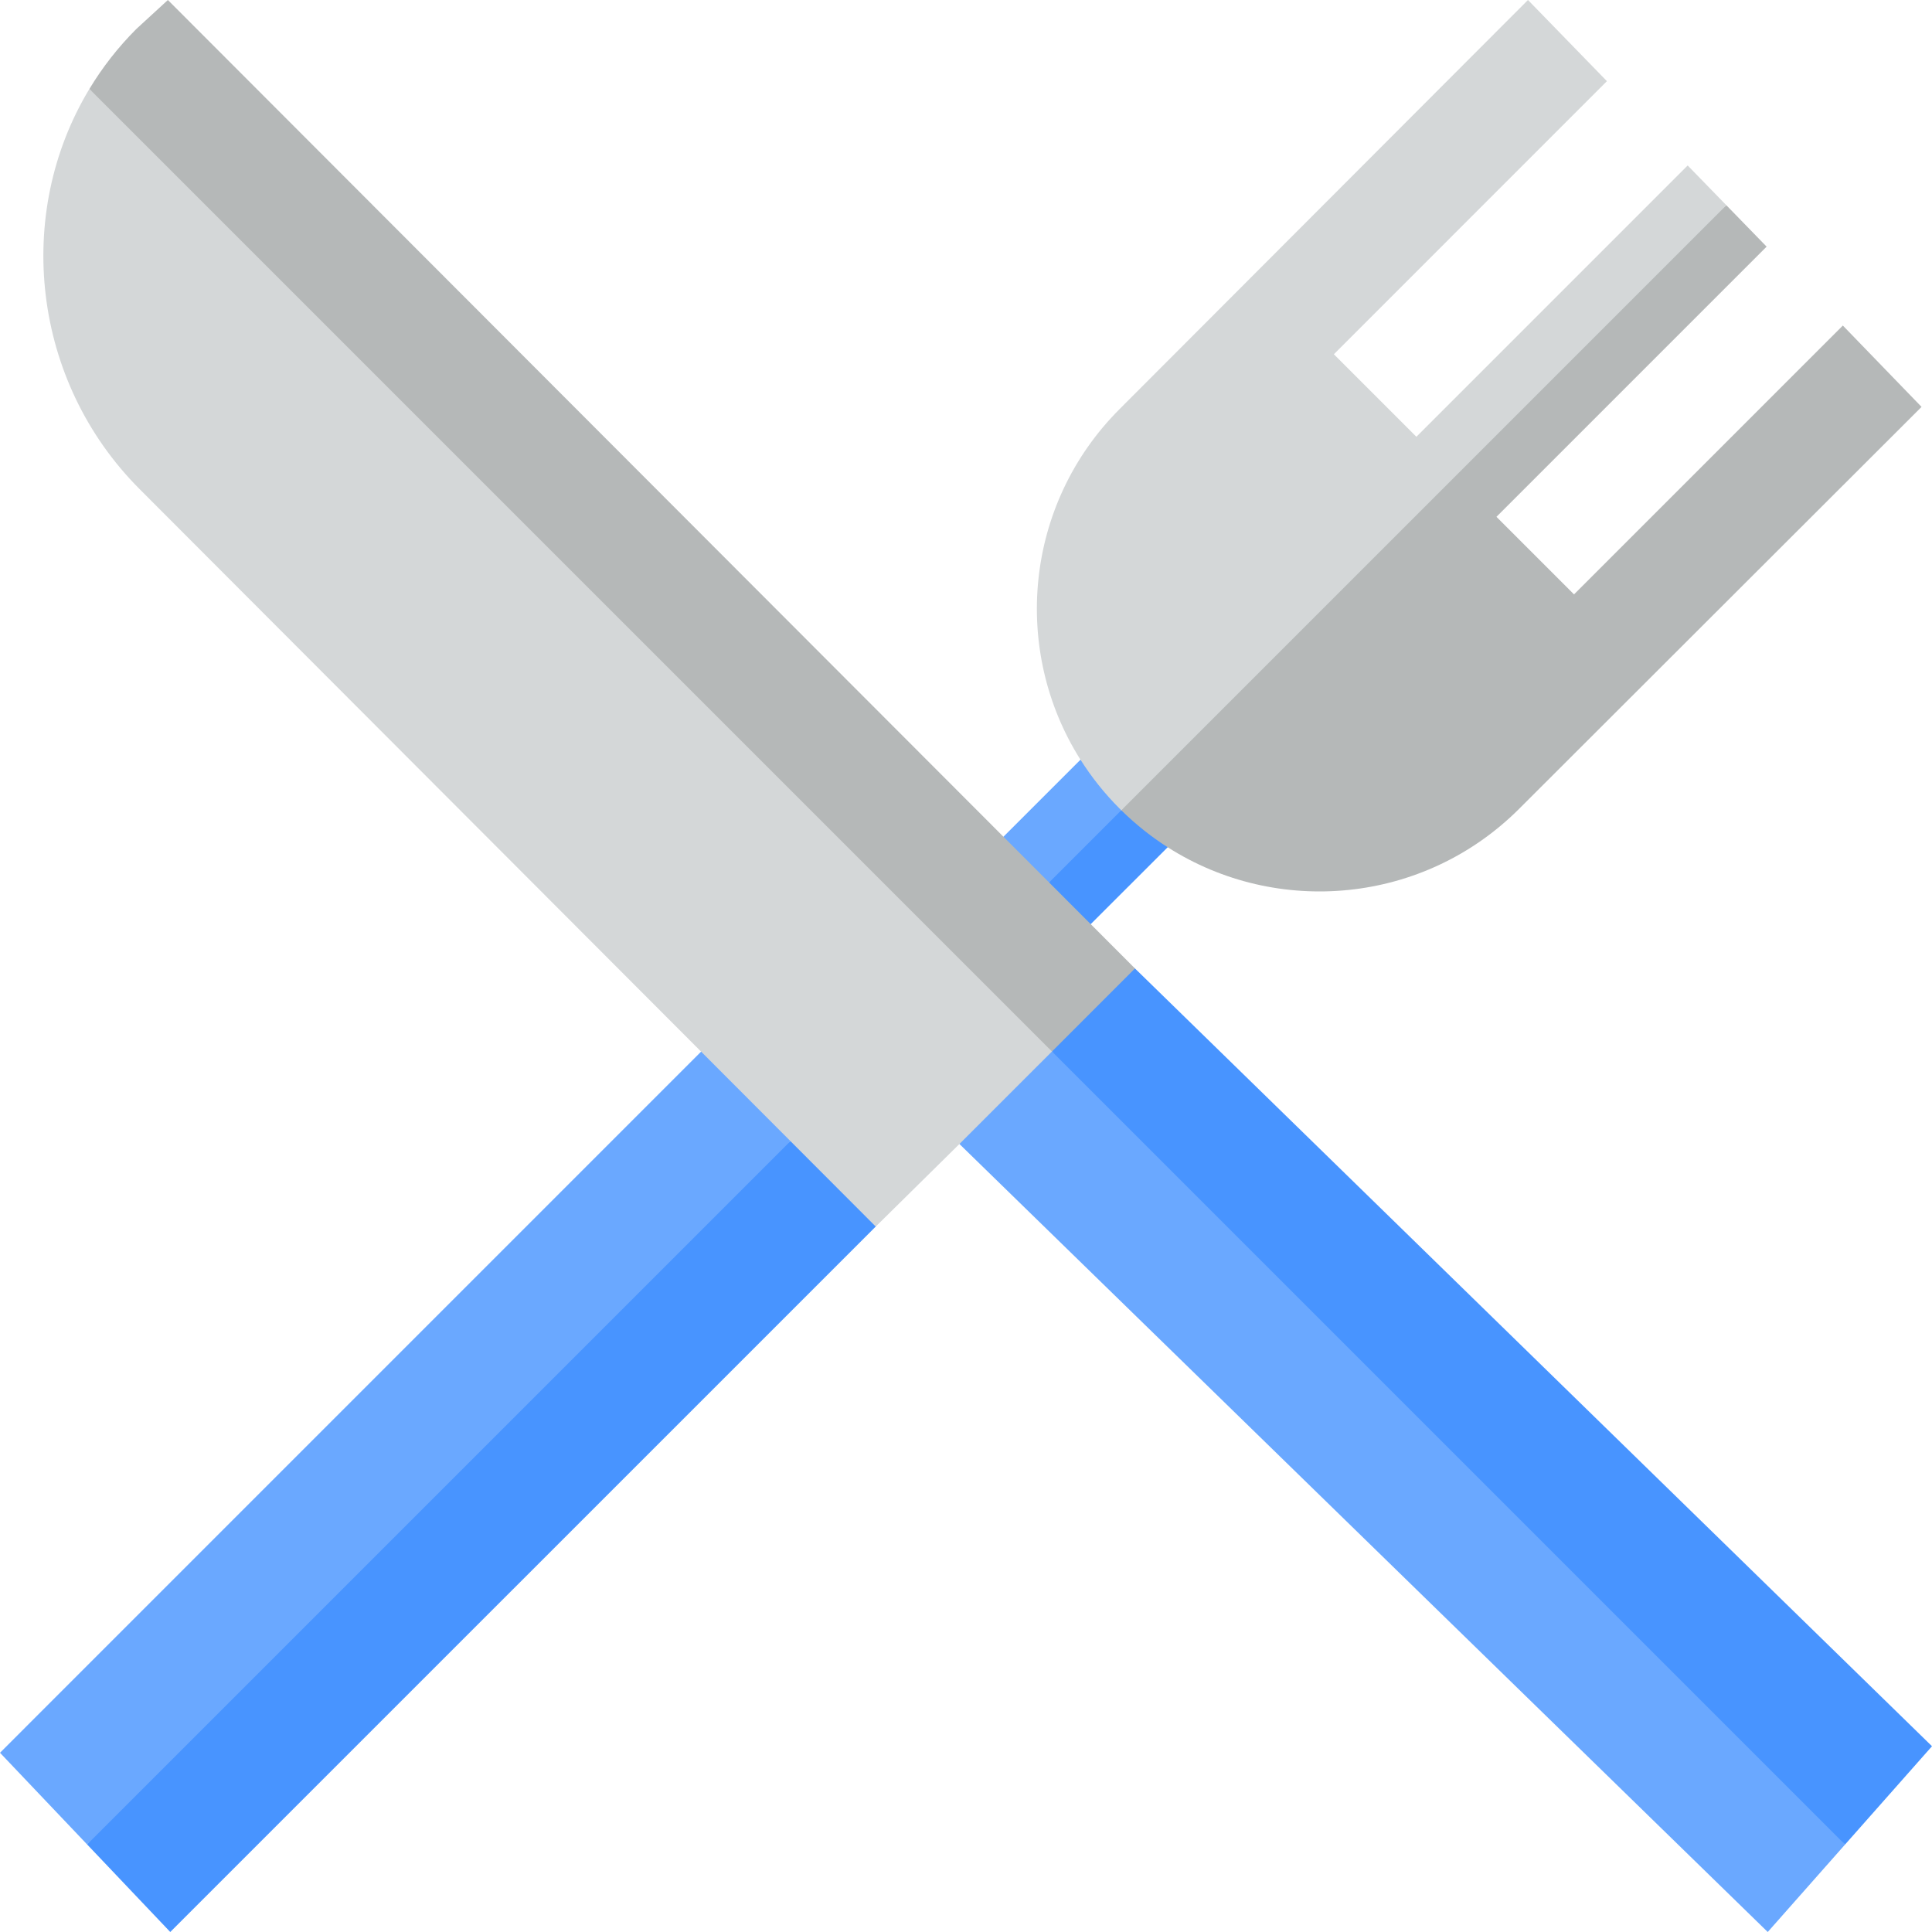 <?xml version="1.0"?>
<svg xmlns="http://www.w3.org/2000/svg" xmlns:xlink="http://www.w3.org/1999/xlink" xmlns:svgjs="http://svgjs.com/svgjs" version="1.1" width="512" height="512" x="0" y="0" viewBox="0 0 512 512" style="enable-background:new 0 0 512 512" xml:space="preserve" class=""><g><g xmlns="http://www.w3.org/2000/svg"><g><g><path d="m239.2 304.36-7.12 20.69-186.96 186.95-22.03-23.2 91.187-125.46 95.202-60.929 18.845-8.948z" fill="#4894ff" data-original="#4894ff" style=""/><path d="m216.588 281.71-7.109 20.701-186.389 186.389-23.09-24.3 185.8-185.81 19.21-8.57z" fill="#6aa8ff" data-original="#6aa8ff" style=""/></g><g><g><path d="m314.528 214.712-5.078 9.818-20.39 20.37-12.419 5.896-4.526-4.526 5.911-12.406.522-16.412 18.612-2.722 13.028-4.598z" fill="#4894ff" data-original="#4894ff" style=""/><path d="m295.512 198.597-9.172 2.733-20.422 20.412-6.105 13.589 6.91 6.9 11.303-8.367 19.134-19.134 3.523-11.665z" fill="#6aa8ff" data-original="#6aa8ff" style=""/></g><g><g><path d="m509.23 107.83-106.6 106.47c-25.3 25.31-64.2 28.72-93.18 10.23-4.35-2.77-8.47-6.04-12.29-9.8l46.734-69.416 113.606-90.924 10.67 10.97-71.6 71.6 20.56 20.56 71.24-71.25z" fill="#b5b8b8" data-original="#cee1e4" style="" class=""/></g><path d="m457.5 54.39-160.34 160.34c-.15-.14-.29-.28-.44-.43-4.01-4.01-7.47-8.37-10.38-12.97-18.32-28.94-14.86-67.7 10.38-92.94l108.21-108.39 20.92 21.51-72.36 72.37 21.87 21.87 71.89-71.9z" fill="#d4d7d8" data-original="#f1f6f7" style="" class=""/></g></g></g><g><g><path d="m488.95 488.83-20.48 23.17-214.21-208.83-5.959-15.405 13.508-13.502 16.971 4.397 87.361 59.34z" fill="#6aa8ff" data-original="#6aa8ff" style=""/><path d="m512 462.77-23.05 26.06-210.17-210.17-5.564-13.413 13.985-13.991 13.577 5.394z" fill="#4894ff" data-original="#4894ff" style=""/></g><g><path d="m278.78 278.66-24.52 24.51-22.18 21.88-46.28-46.36-148.77-149.04c-28.57-28.57-33.39-72.91-13.34-106.08l153.225 121.744z" fill="#d4d7d8" data-original="#f1f6f7" style="" class=""/><path d="m300.78 256.65-.1.1-21.9 21.91-12.25-12.25-242.84-242.84c3.42-5.67 7.57-11.02 12.46-15.91l8.34-7.66 233 233.33z" fill="#b5b8b8" data-original="#cee1e4" style="" class=""/></g></g></g></g></svg>
